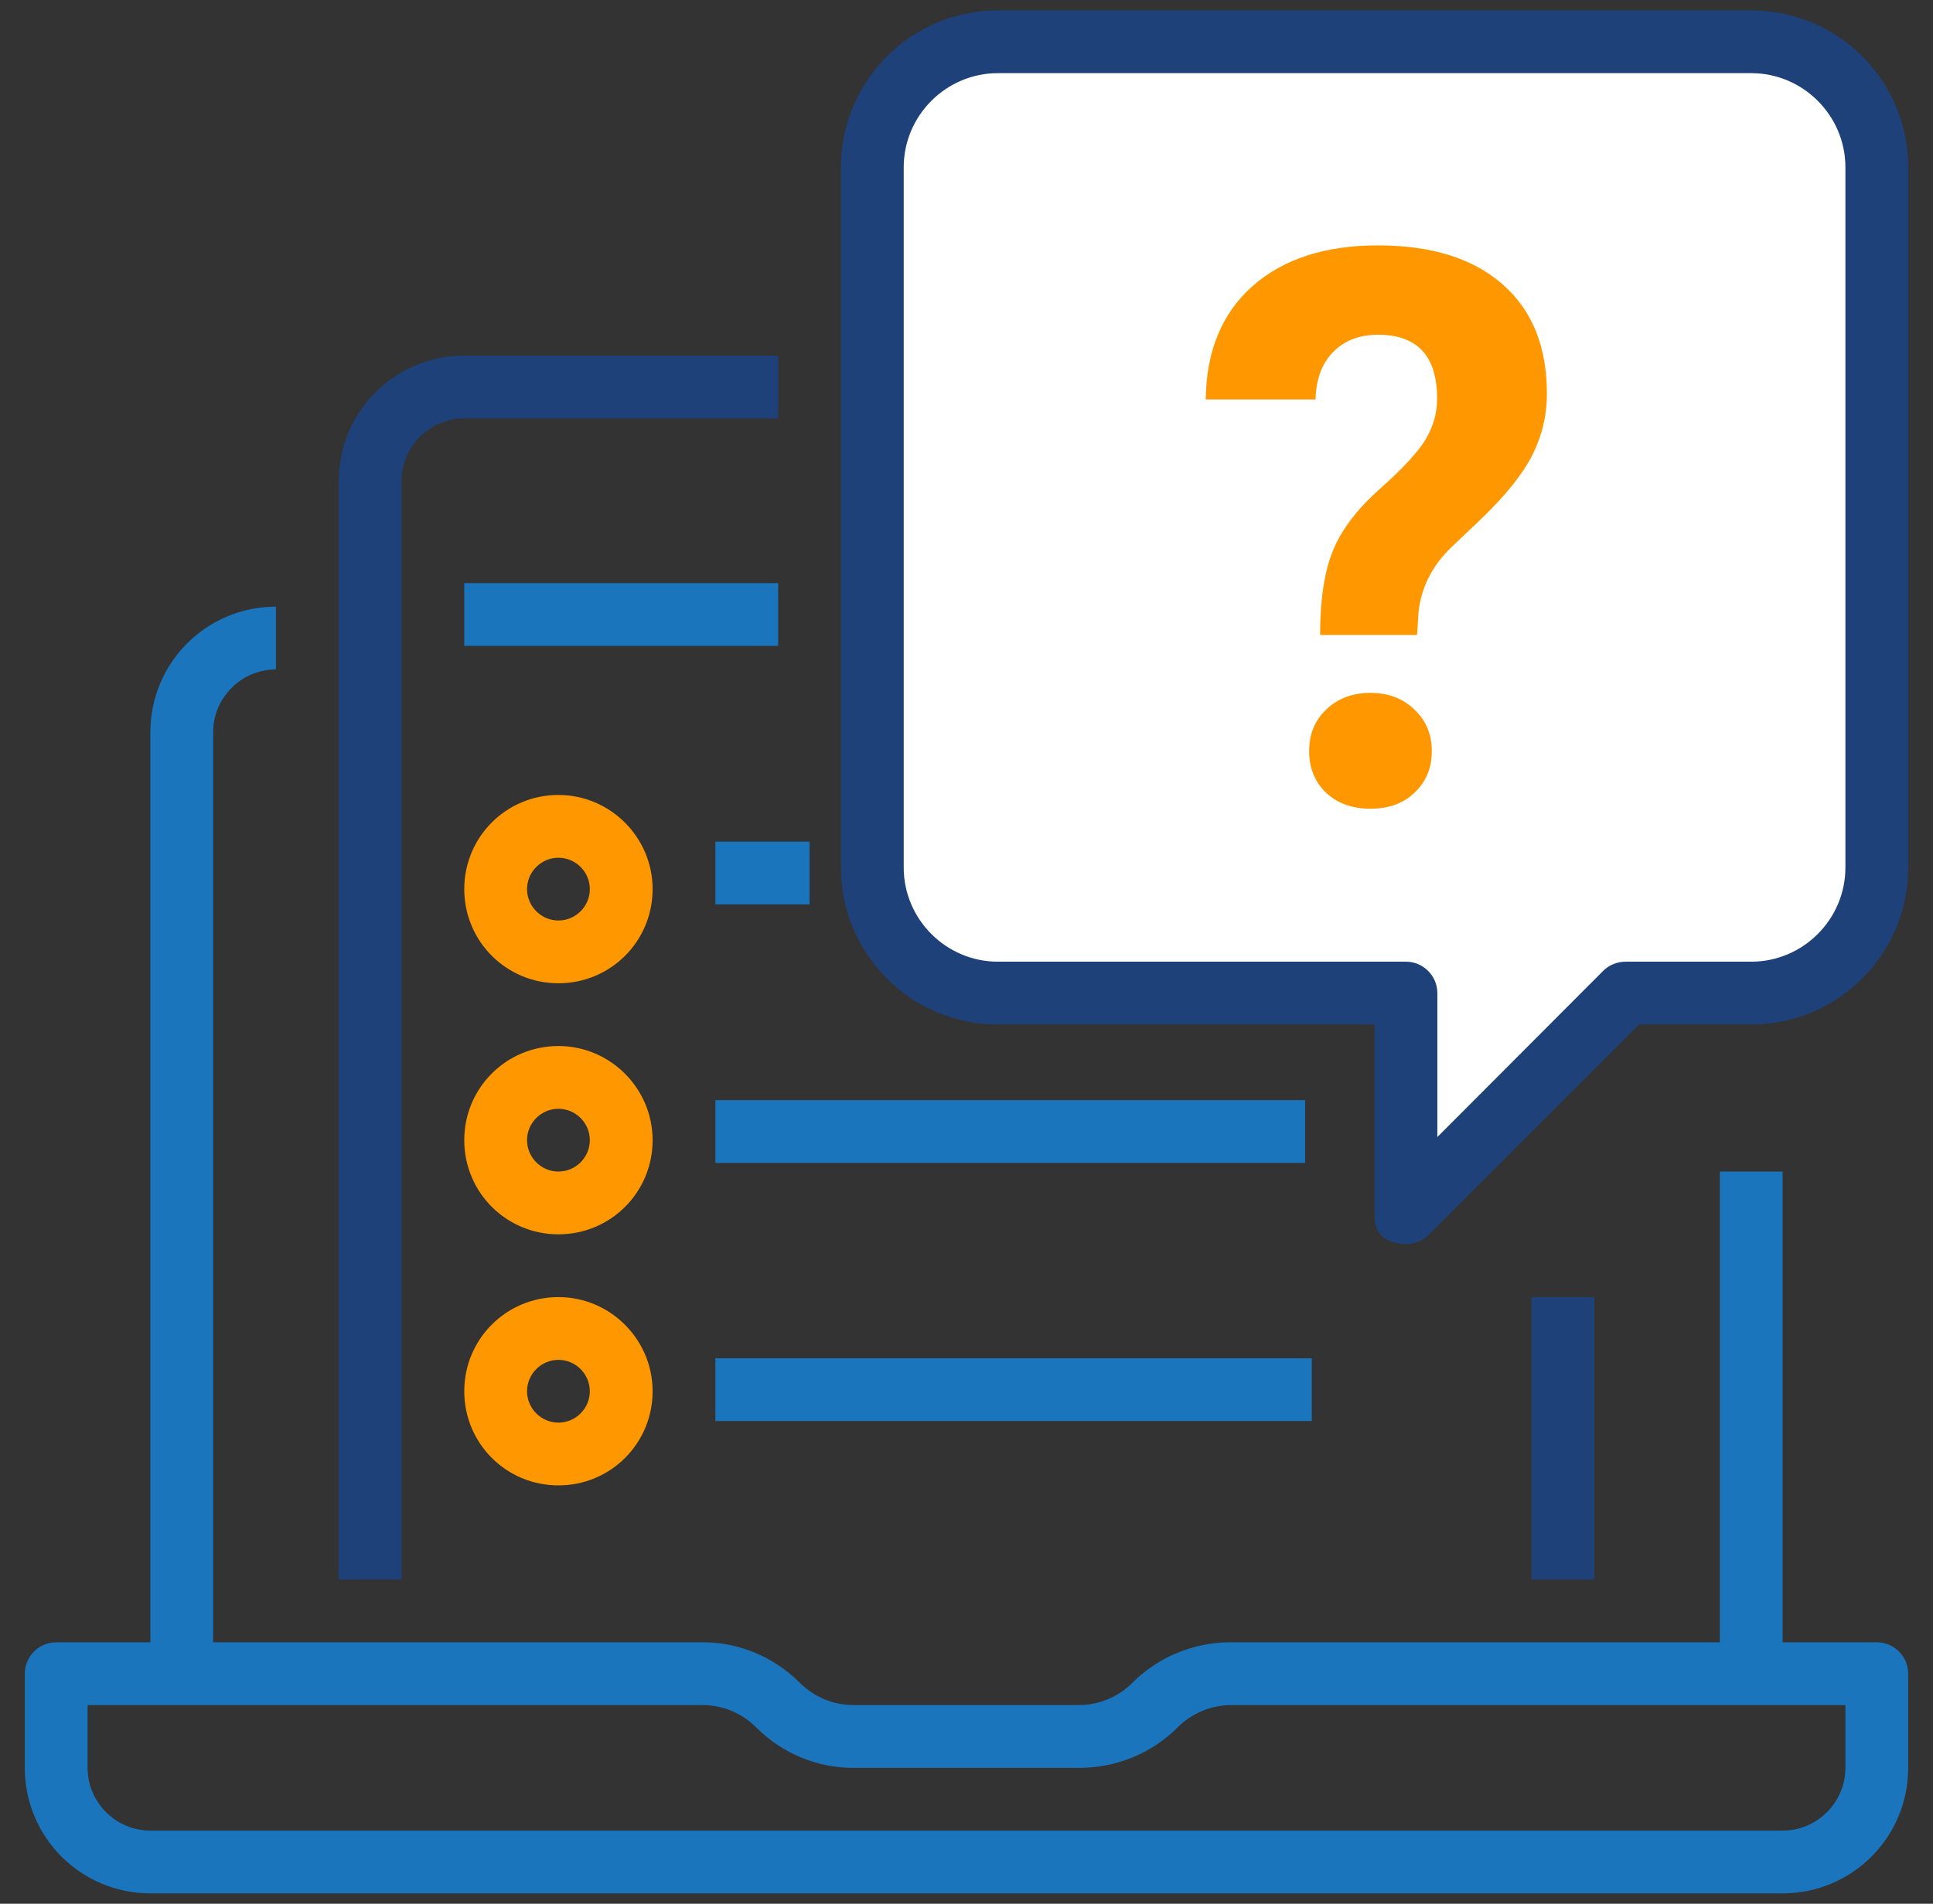 <?xml version="1.0" encoding="utf-8"?>
<svg xmlns="http://www.w3.org/2000/svg" width="67" height="66" viewBox="0 0 67 66" fill="none">
<rect x="0" y="0" width="67" height="66" fill="#333333" stroke="none"/>
<g id="Frame" clip-path="url(#clip0_1618_14461)">
<g id="Group">
<path id="Vector" d="M65.052 56.936H61.788V40.616H59.612V56.936H42.653C41.374 56.936 40.15 57.439 39.253 58.337C38.763 58.826 38.097 59.112 37.39 59.112H29.583C28.89 59.112 28.223 58.84 27.72 58.337C26.822 57.439 25.598 56.922 24.32 56.936H7.388V25.384C7.388 24.187 8.367 23.208 9.564 23.208V21.032C7.157 21.032 5.212 22.977 5.212 25.384V56.936H1.948C1.35 56.936 0.86 57.425 0.86 58.024V61.288C0.86 63.695 2.805 65.64 5.212 65.64H61.788C64.195 65.64 66.14 63.695 66.14 61.288V58.024C66.14 57.425 65.65 56.936 65.052 56.936ZM63.964 61.288C63.964 62.484 62.985 63.464 61.788 63.464H5.212C4.015 63.464 3.036 62.484 3.036 61.288V59.112H24.347C25.041 59.112 25.707 59.384 26.21 59.887C27.108 60.785 28.332 61.301 29.61 61.288H37.417C38.695 61.288 39.919 60.785 40.817 59.887C41.306 59.397 41.973 59.112 42.68 59.112H63.964V61.288Z" fill="#1B75BC"/>
<path id="Vector_2" d="M55.26 44.968H53.084V54.76H55.26V44.968Z" fill="#1E417A"/>
<path id="Vector_3" d="M26.972 12.328H16.092C13.685 12.328 11.74 14.273 11.74 16.68V54.76H13.916V16.68C13.916 15.483 14.895 14.504 16.092 14.504H26.972V12.328Z" fill="#1E417A"/>
<path id="Vector_4" d="M19.356 27.56C17.547 27.56 16.092 29.015 16.092 30.824C16.092 32.633 17.547 34.088 19.356 34.088C21.165 34.088 22.62 32.633 22.62 30.824C22.62 29.029 21.151 27.56 19.356 27.56ZM19.356 31.912C18.758 31.912 18.268 31.422 18.268 30.824C18.268 30.226 18.758 29.736 19.356 29.736C19.954 29.736 20.444 30.226 20.444 30.824C20.444 31.422 19.954 31.912 19.356 31.912Z" fill="#FF9800"/>
<path id="Vector_5" d="M19.356 36.264C17.547 36.264 16.092 37.719 16.092 39.528C16.092 41.337 17.547 42.792 19.356 42.792C21.165 42.792 22.62 41.337 22.62 39.528C22.62 37.733 21.151 36.264 19.356 36.264ZM19.356 40.616C18.758 40.616 18.268 40.126 18.268 39.528C18.268 38.929 18.758 38.44 19.356 38.44C19.954 38.44 20.444 38.929 20.444 39.528C20.444 40.126 19.954 40.616 19.356 40.616Z" fill="#FF9800"/>
<path id="Vector_6" d="M28.06 29.178H24.796V31.354H28.06V29.178Z" fill="#1B75BC"/>
<path id="Vector_7" d="M45.237 38.141H24.796V40.317H45.237V38.141Z" fill="#1B75BC"/>
<path id="Vector_8" d="M19.356 44.968C17.547 44.968 16.092 46.423 16.092 48.232C16.092 50.041 17.547 51.496 19.356 51.496C21.165 51.496 22.62 50.041 22.62 48.232C22.62 46.437 21.151 44.968 19.356 44.968ZM19.356 49.32C18.758 49.32 18.268 48.83 18.268 48.232C18.268 47.633 18.758 47.144 19.356 47.144C19.954 47.144 20.444 47.633 20.444 48.232C20.444 48.83 19.954 49.32 19.356 49.32Z" fill="#FF9800"/>
<path id="Vector_9" d="M45.468 47.089H24.796V49.265H45.468V47.089Z" fill="#1B75BC"/>
<path id="Vector_10" d="M26.972 20.216H16.092V22.392H26.972V20.216Z" fill="#1B75BC"/>
<path id="Rectangle 75" d="M30.282 4.279C30.282 2.622 31.625 1.279 33.282 1.279H61.301C62.958 1.279 64.301 2.622 64.301 4.279V31.664C64.301 33.205 63.133 34.496 61.6 34.649L56.172 35.192C55.483 35.261 54.839 35.566 54.349 36.056L49.59 40.815C49.251 41.154 48.671 40.914 48.671 40.434V36.823C48.671 35.719 47.791 34.817 46.687 34.789L33.207 34.452C31.58 34.411 30.282 33.081 30.282 31.453V4.279Z" fill="white"/>
<path id="Vector_11" d="M60.7 0.36H34.588C31.582 0.36 29.148 2.794 29.148 5.8V30.076C29.148 33.081 31.582 35.516 34.588 35.516H47.644V42.221C47.644 42.819 48.134 43.132 48.732 43.132C49.018 43.132 49.303 43.023 49.507 42.819L56.81 35.516H60.7C63.706 35.516 66.14 33.081 66.14 30.076V5.8C66.14 2.794 63.706 0.36 60.7 0.36ZM63.964 30.076C63.964 31.871 62.495 33.34 60.7 33.34H56.348C56.062 33.34 55.777 33.449 55.573 33.653L49.82 39.419V34.428C49.82 33.83 49.33 33.34 48.732 33.34H34.588C32.793 33.34 31.324 31.871 31.324 30.076V5.8C31.324 4.005 32.793 2.536 34.588 2.536H60.7C62.495 2.536 63.964 4.005 63.964 5.8V30.076Z" fill="#1E417A"/>
</g>
<path id="?" d="M45.756 22.013C45.756 20.788 45.905 19.812 46.202 19.086C46.5 18.36 47.042 17.647 47.83 16.947C48.626 16.238 49.156 15.665 49.418 15.227C49.681 14.781 49.812 14.313 49.812 13.823C49.812 12.344 49.129 11.605 47.764 11.605C47.117 11.605 46.596 11.806 46.202 12.209C45.817 12.602 45.616 13.149 45.599 13.849H41.792C41.81 12.178 42.348 10.87 43.407 9.925C44.474 8.98 45.927 8.507 47.764 8.507C49.619 8.507 51.059 8.958 52.082 9.859C53.106 10.752 53.618 12.016 53.618 13.652C53.618 14.396 53.452 15.1 53.119 15.765C52.787 16.422 52.205 17.152 51.374 17.957L50.31 18.968C49.645 19.607 49.265 20.355 49.169 21.212L49.116 22.013H45.756ZM45.376 26.042C45.376 25.456 45.572 24.975 45.966 24.599C46.369 24.214 46.88 24.021 47.502 24.021C48.123 24.021 48.63 24.214 49.024 24.599C49.427 24.975 49.628 25.456 49.628 26.042C49.628 26.62 49.431 27.097 49.037 27.473C48.652 27.849 48.141 28.037 47.502 28.037C46.863 28.037 46.347 27.849 45.953 27.473C45.568 27.097 45.376 26.62 45.376 26.042Z" fill="#FF9800"/>
</g>
<defs>
<clipPath id="clip0_1618_14461">
<rect width="65.28" height="65.28" fill="white" transform="translate(0.86 0.36)"/>
</clipPath>
</defs>
</svg>
